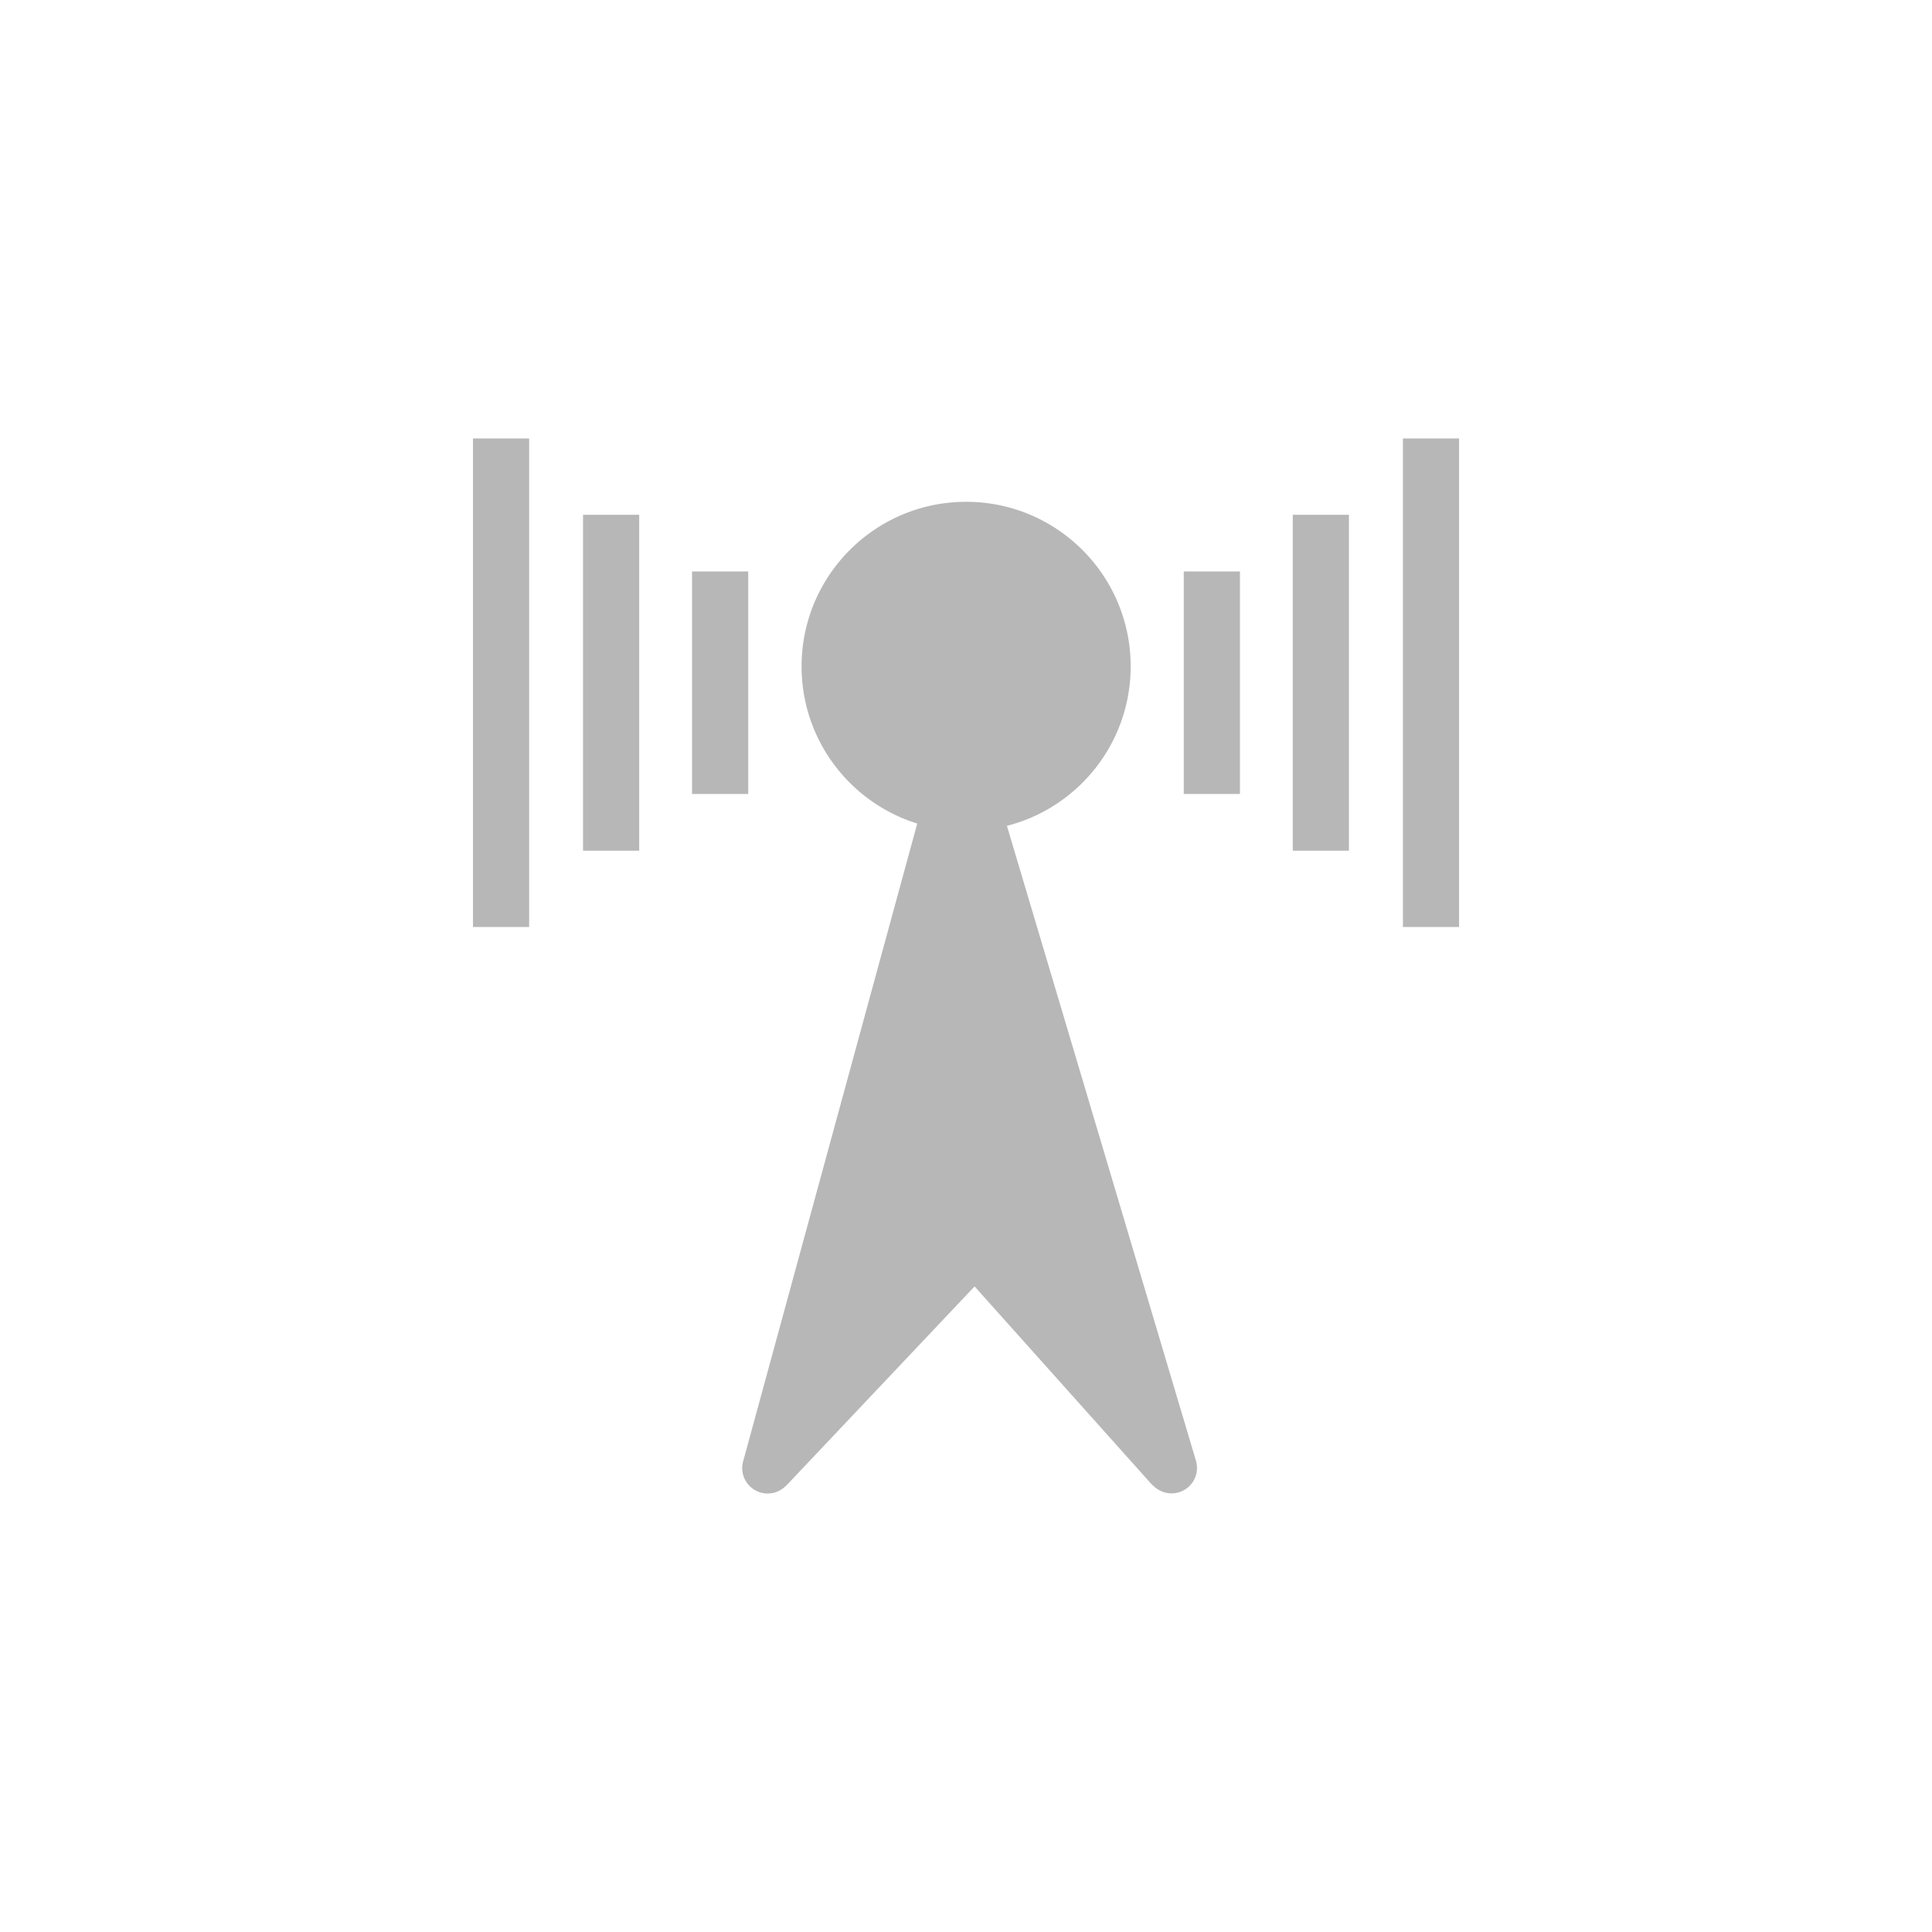 <svg viewBox="0 0 512 512" xmlns="http://www.w3.org/2000/svg">
 <path d="m125.34 116.2v129.47h14.89v-129.47zm246.45 0v129.47h14.879v-129.47zm-115.75 16.786c-24.08 0-43.612 19.527-43.612 43.612 0 19.573 12.895 36.13 30.652 41.646l-45.954 168.35-.012.059-.165.565a6.741 6.741 0 0 0 11.029 6.815l.483-.447a6.741 6.741 0 0 0 .353-.353l49.46-52.32 46.696 52.19a6.741 6.741 0 0 0 .636.612l.471.412a6.741 6.741 0 0 0 10.853-7.051l-.177-.577v-.012l-49.909-167.63c18.853-4.811 32.794-21.907 32.794-42.26 0-24.08-19.516-43.612-43.6-43.612m-101.53 3.437v89.02h14.89v-89.02zm188.09 0v89.02h14.879v-89.02zm-159.2 15.02v58.973h14.89v-58.973zm130.31 0v58.973h14.89v-58.973z" fill="#b7b7b7"/>
</svg>

